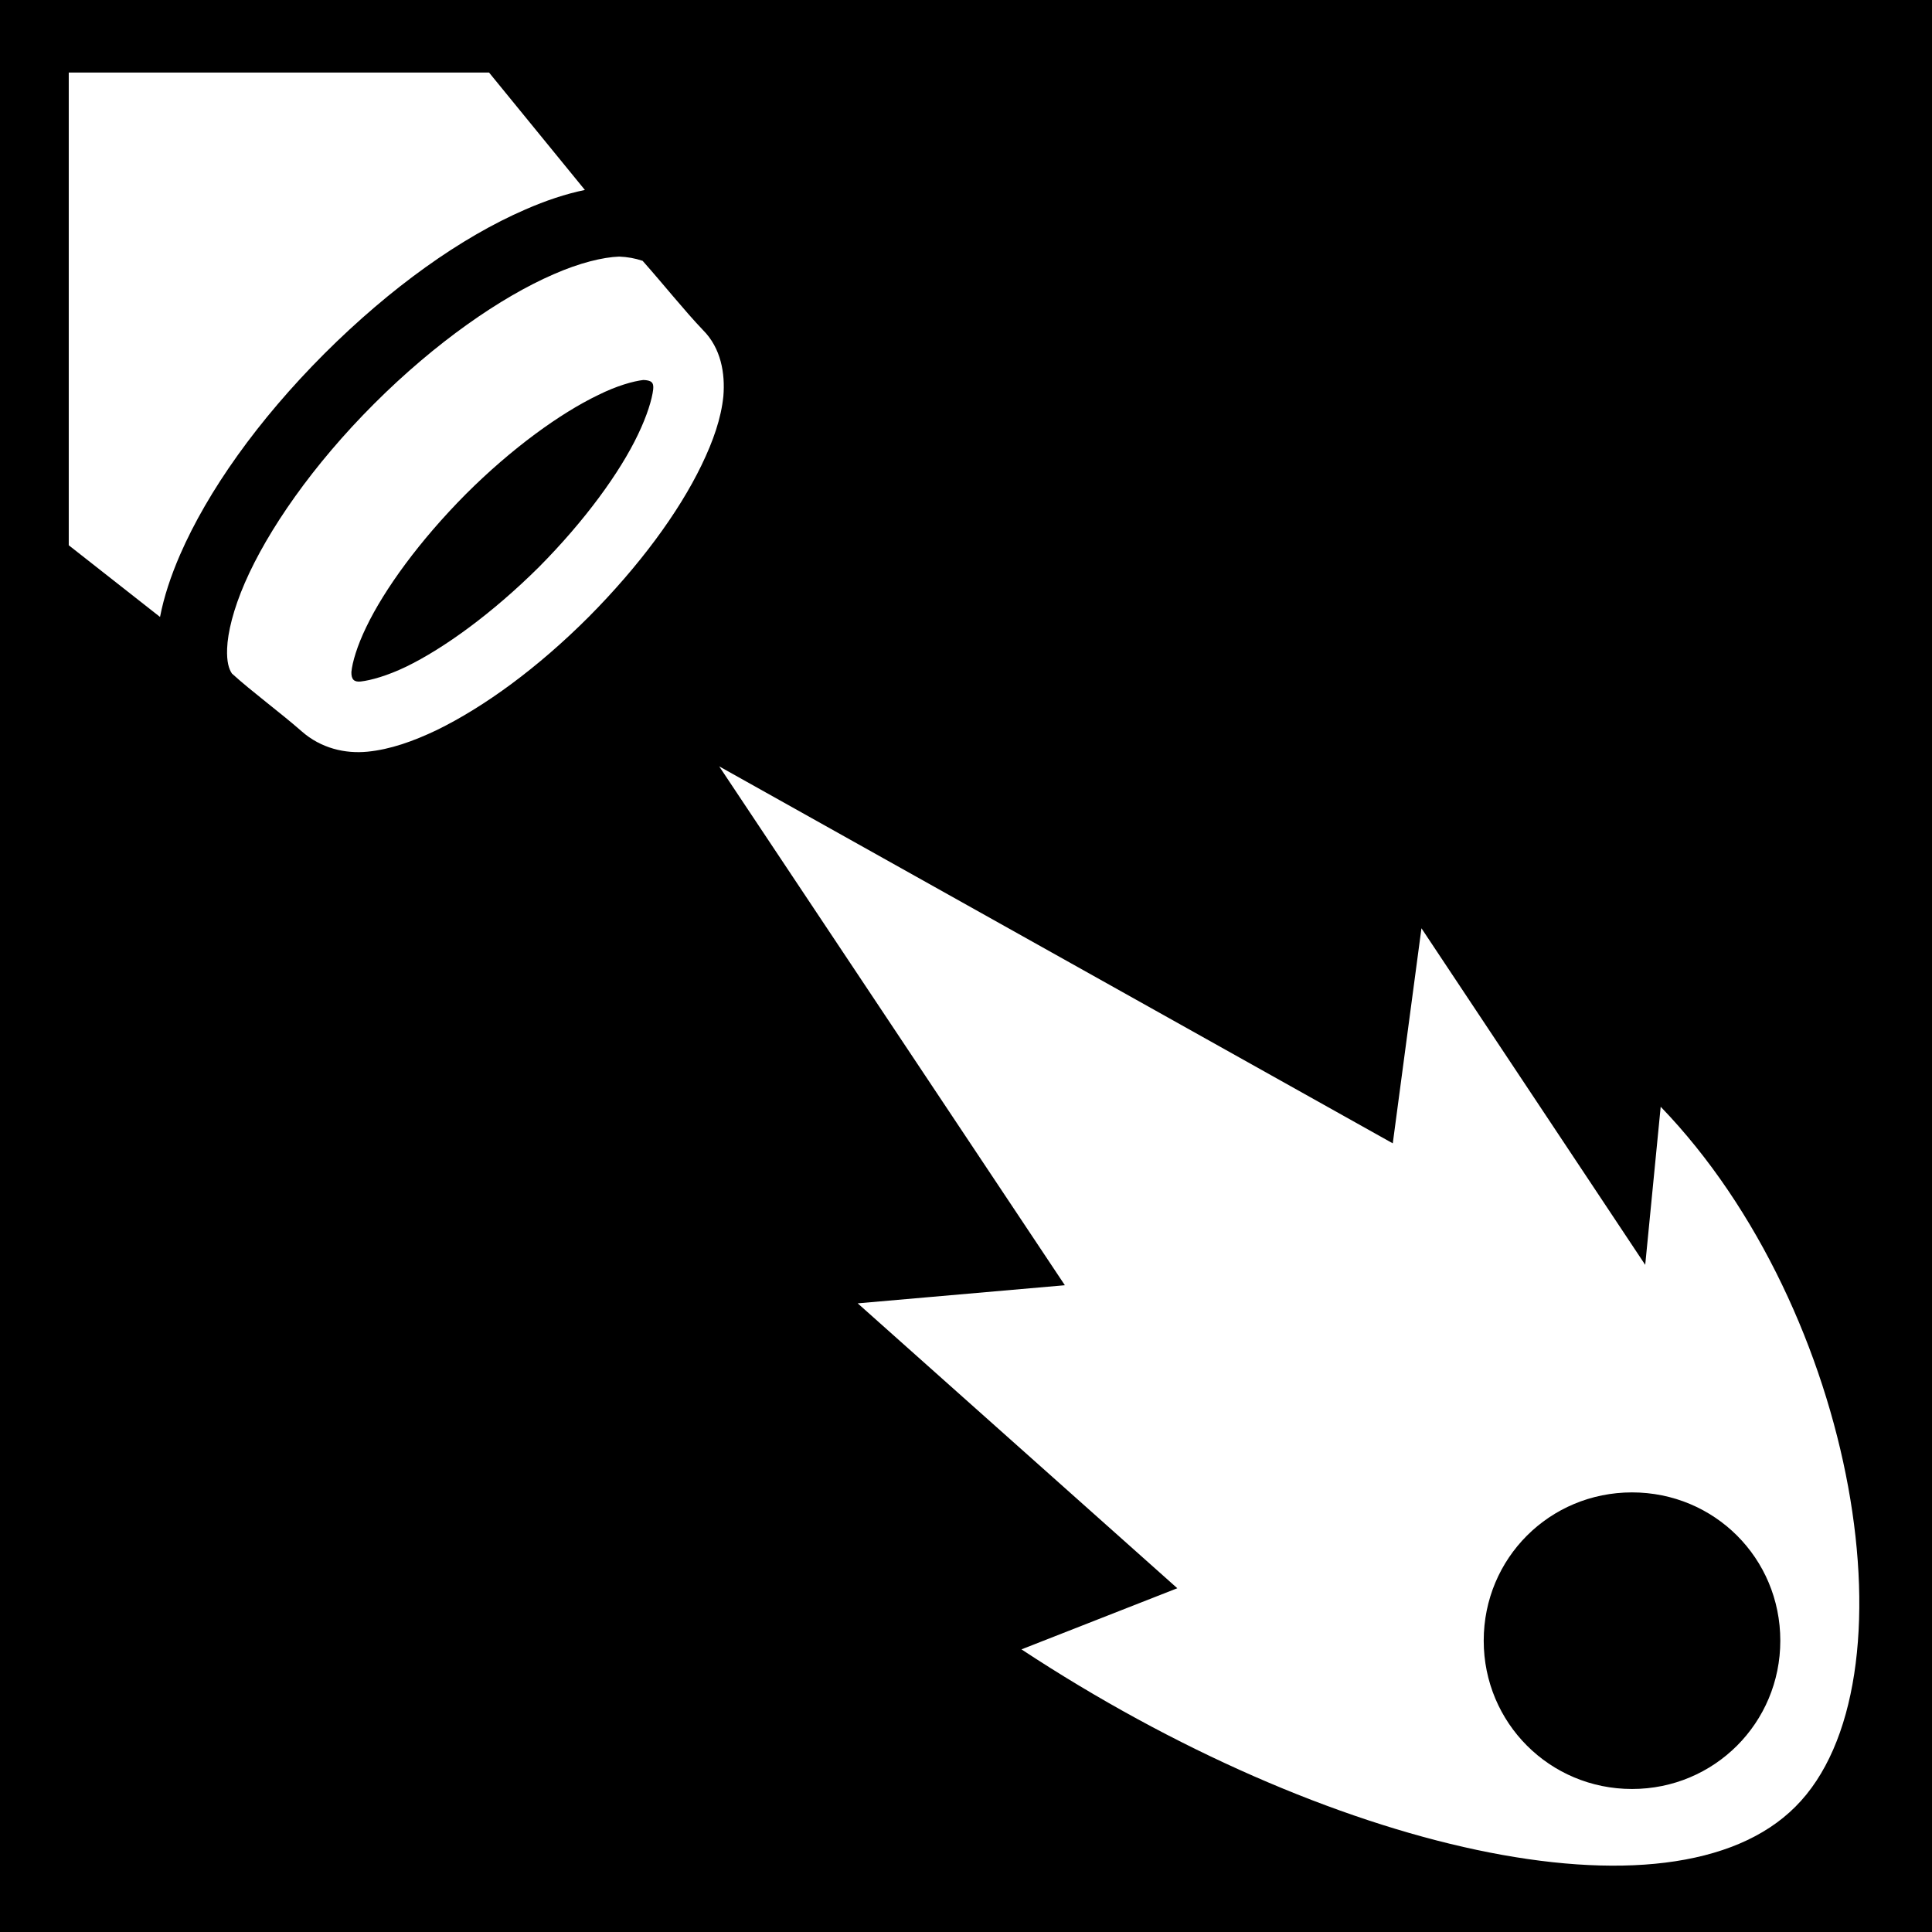 <svg xmlns="http://www.w3.org/2000/svg" viewBox="0 0 512 512" height="192" width="192"><path d="M0 0h512v512H0z"/><path fill="#fff" d="M18.22 19.22V144.5l24.19 19c1.02-5.3 2.84-10.8 5.31-16.5 7.36-16.9 20.6-35.6 38.22-53.25 17.66-17.62 36.26-30.86 53.26-38.22 5.4-2.37 10.7-4.14 15.8-5.19l-25.4-31.12zM164.1 68c-4.3.15-10.5 1.65-17.4 4.69-14 6.07-31.3 18.07-47.55 34.31-16.21 16.2-28.21 33.5-34.28 47.5-3.03 7-4.53 13.1-4.68 17.4-.13 3.5.46 5.4 1.28 6.6 5.27 4.8 12.65 10.2 18.47 15.3 5.09 4.5 11.53 6 17.5 5.4 5.96-.6 11.96-2.7 18.26-5.7 12.7-6.2 26.8-16.5 40.3-30 13.4-13.5 23.8-27.6 29.9-40.2 3.1-6.4 5.2-12.4 5.8-18.3.5-5.99-.6-12.73-5.4-17.53-4.8-5.01-10.5-12.16-16-18.35-2-.67-4-1.03-6.2-1.12zm9 35.2c-.3 2.6-1.6 6.9-4 11.9-4.8 10.1-14.1 22.9-26.3 35.2-12.3 12.2-25.1 21.5-35.2 26.4-5 2.4-9.34 3.6-11.97 3.9-1.76.2-2.55-.5-2.51-2.5.25-2.6 1.51-6.9 3.93-11.9 4.85-10.1 14.15-22.9 26.35-35.2 12.2-12.2 25.1-21.5 35.1-26.3 5-2.5 9.4-3.7 12-4 2.1.1 2.8.6 2.6 2.5zm17.5 99.9l91.6 137.5-54.9 4.8 84.7 75.5-41.3 16.2c80.9 53.3 172.4 74.5 205.1 41.7 32.8-32.7 16.4-131.5-35.7-185.5l-4.1 41.9-59.3-89.2-7.6 57zm241.9 192.4c21.8 0 39.3 17.4 39.3 39.3 0 21.8-17.5 39.3-39.3 39.3-21.8 0-39.3-17.5-39.3-39.3 0-21.9 17.5-39.3 39.3-39.3z"/></svg>